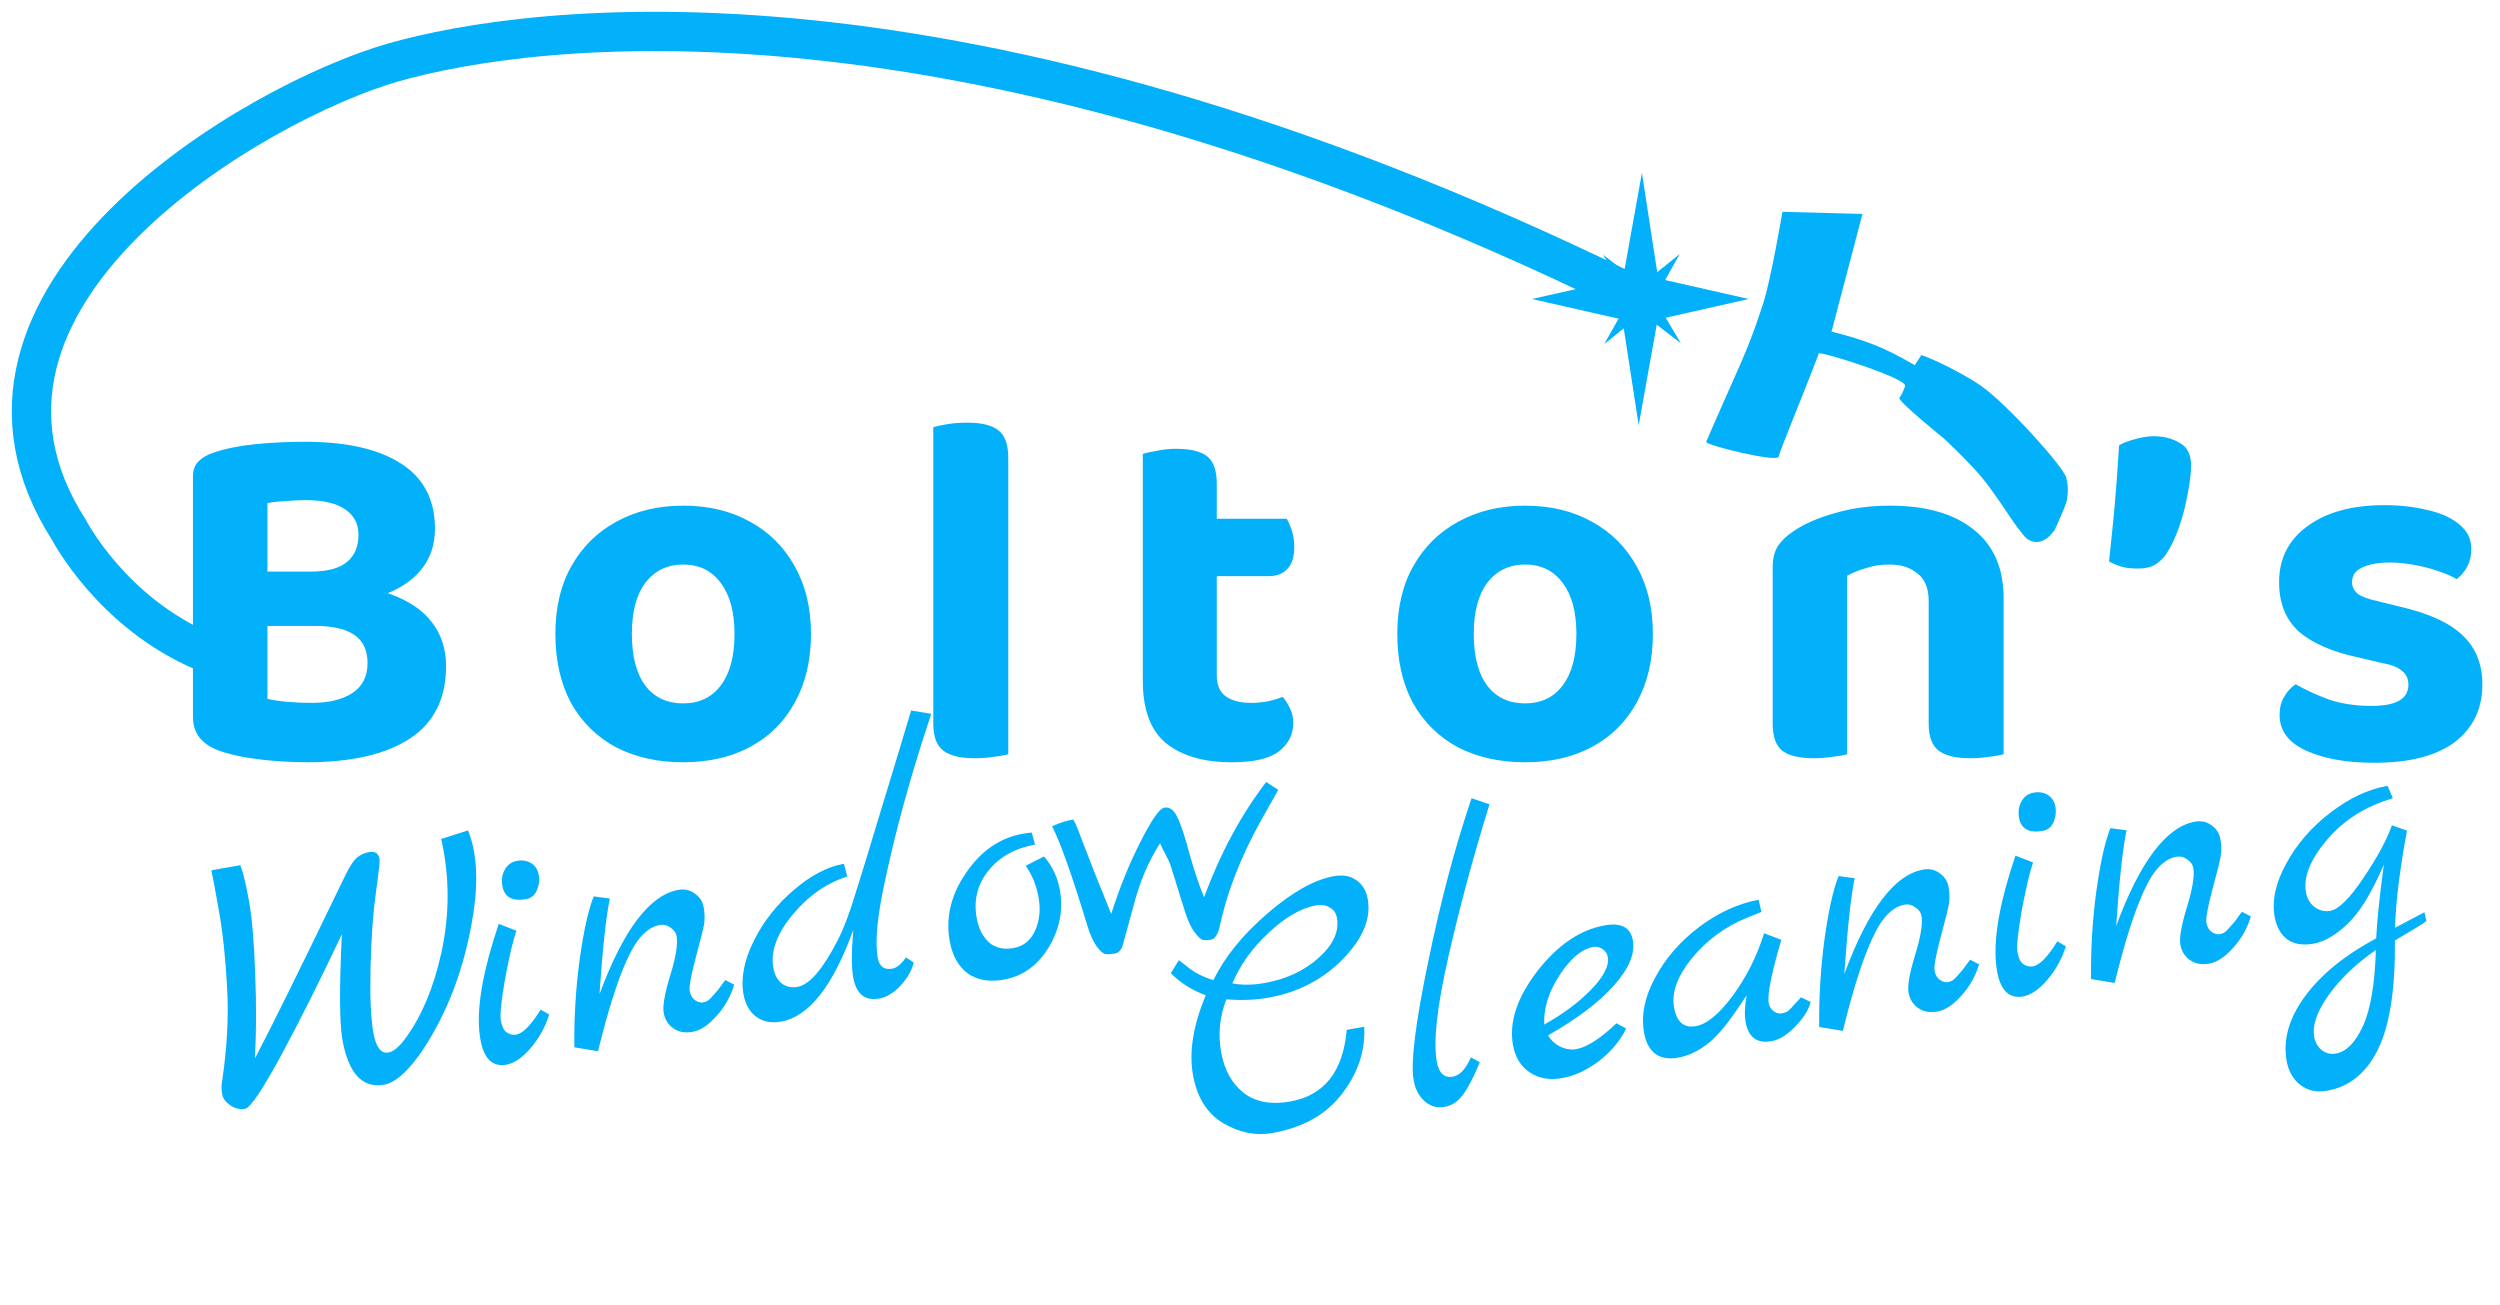 <svg width="159" height="83" viewBox="0 0 159 83" fill="none" xmlns="http://www.w3.org/2000/svg">
<path d="M22.448 36.352V39.808H15.312V36.352H22.448ZM20.048 39.808L20.432 37.152C22.203 37.152 23.675 37.365 24.848 37.792C26.021 38.219 26.896 38.816 27.472 39.584C28.069 40.352 28.368 41.28 28.368 42.368C28.368 44.437 27.6 45.973 26.064 46.976C24.528 47.979 22.341 48.48 19.504 48.48C18.992 48.48 18.405 48.459 17.744 48.416C17.104 48.373 16.443 48.299 15.76 48.192C15.099 48.085 14.491 47.936 13.936 47.744C12.827 47.339 12.272 46.624 12.272 45.6V30.304C12.272 29.899 12.389 29.579 12.624 29.344C12.859 29.109 13.168 28.928 13.552 28.8C14.277 28.544 15.152 28.363 16.176 28.256C17.221 28.149 18.288 28.096 19.376 28.096C22.021 28.096 24.059 28.555 25.488 29.472C26.939 30.389 27.664 31.776 27.664 33.632C27.664 34.656 27.365 35.531 26.768 36.256C26.171 36.981 25.296 37.536 24.144 37.92C23.013 38.304 21.637 38.496 20.016 38.496L19.792 36.352C20.816 36.352 21.573 36.149 22.064 35.744C22.555 35.339 22.8 34.763 22.8 34.016C22.8 33.312 22.512 32.768 21.936 32.384C21.381 32 20.539 31.808 19.408 31.808C19.003 31.808 18.576 31.829 18.128 31.872C17.68 31.893 17.307 31.936 17.008 32V44.448C17.371 44.533 17.808 44.597 18.32 44.64C18.853 44.683 19.355 44.704 19.824 44.704C20.891 44.704 21.744 44.501 22.384 44.096C23.045 43.669 23.376 43.029 23.376 42.176C23.376 41.365 23.099 40.768 22.544 40.384C21.989 40 21.157 39.808 20.048 39.808ZM51.578 40.32C51.578 41.984 51.237 43.435 50.554 44.672C49.893 45.888 48.955 46.827 47.739 47.488C46.523 48.149 45.093 48.48 43.45 48.48C41.829 48.48 40.4 48.16 39.163 47.52C37.947 46.859 36.997 45.92 36.315 44.704C35.653 43.467 35.322 42.005 35.322 40.32C35.322 38.635 35.664 37.195 36.346 36C37.029 34.784 37.978 33.845 39.194 33.184C40.432 32.501 41.85 32.16 43.45 32.16C45.072 32.16 46.49 32.501 47.706 33.184C48.922 33.845 49.872 34.795 50.554 36.032C51.237 37.248 51.578 38.677 51.578 40.32ZM43.45 35.904C42.448 35.904 41.648 36.288 41.05 37.056C40.474 37.824 40.187 38.912 40.187 40.32C40.187 41.749 40.474 42.848 41.05 43.616C41.627 44.363 42.426 44.736 43.45 44.736C44.474 44.736 45.275 44.352 45.85 43.584C46.426 42.816 46.715 41.728 46.715 40.32C46.715 38.933 46.426 37.856 45.85 37.088C45.275 36.299 44.474 35.904 43.45 35.904ZM59.358 39.552L64.126 39.648V47.968C63.913 48.032 63.614 48.085 63.23 48.128C62.846 48.192 62.431 48.224 61.983 48.224C61.087 48.224 60.425 48.064 59.998 47.744C59.572 47.424 59.358 46.848 59.358 46.016V39.552ZM64.126 42.112L59.358 42.016V27.168C59.572 27.104 59.87 27.04 60.255 26.976C60.639 26.912 61.054 26.88 61.502 26.88C62.42 26.88 63.081 27.04 63.486 27.36C63.913 27.68 64.126 28.267 64.126 29.12V42.112ZM72.683 39.552H77.387V42.976C77.387 43.573 77.579 44.011 77.963 44.288C78.347 44.565 78.891 44.704 79.595 44.704C79.915 44.704 80.256 44.672 80.619 44.608C81.003 44.523 81.323 44.427 81.579 44.32C81.75 44.512 81.899 44.747 82.027 45.024C82.176 45.301 82.251 45.621 82.251 45.984C82.251 46.709 81.952 47.307 81.355 47.776C80.758 48.245 79.755 48.48 78.347 48.48C76.555 48.48 75.158 48.075 74.155 47.264C73.174 46.453 72.683 45.131 72.683 43.296V39.552ZM75.691 36.64V32.992H81.835C81.942 33.163 82.048 33.408 82.155 33.728C82.262 34.048 82.315 34.4 82.315 34.784C82.315 35.424 82.166 35.893 81.867 36.192C81.59 36.491 81.206 36.64 80.715 36.64H75.691ZM77.387 40.352H72.683V28.864C72.896 28.8 73.195 28.736 73.579 28.672C73.963 28.587 74.368 28.544 74.795 28.544C75.712 28.544 76.374 28.704 76.779 29.024C77.184 29.344 77.387 29.931 77.387 30.784V40.352ZM105.123 40.32C105.123 41.984 104.782 43.435 104.099 44.672C103.438 45.888 102.499 46.827 101.283 47.488C100.067 48.149 98.638 48.48 96.996 48.48C95.374 48.48 93.945 48.16 92.707 47.52C91.492 46.859 90.542 45.92 89.859 44.704C89.198 43.467 88.868 42.005 88.868 40.32C88.868 38.635 89.209 37.195 89.891 36C90.574 34.784 91.523 33.845 92.74 33.184C93.977 32.501 95.395 32.16 96.996 32.16C98.617 32.16 100.035 32.501 101.251 33.184C102.467 33.845 103.417 34.795 104.099 36.032C104.782 37.248 105.123 38.677 105.123 40.32ZM96.996 35.904C95.993 35.904 95.193 36.288 94.596 37.056C94.019 37.824 93.731 38.912 93.731 40.32C93.731 41.749 94.019 42.848 94.596 43.616C95.171 44.363 95.972 44.736 96.996 44.736C98.019 44.736 98.82 44.352 99.395 43.584C99.972 42.816 100.259 41.728 100.259 40.32C100.259 38.933 99.972 37.856 99.395 37.088C98.82 36.299 98.019 35.904 96.996 35.904ZM127.431 38.048V41.056H122.663V38.208C122.663 37.419 122.429 36.843 121.959 36.48C121.511 36.096 120.914 35.904 120.167 35.904C119.634 35.904 119.143 35.979 118.695 36.128C118.247 36.256 117.842 36.416 117.479 36.608V41.056H112.743V36.064C112.743 35.531 112.85 35.093 113.063 34.752C113.298 34.389 113.629 34.069 114.055 33.792C114.738 33.323 115.613 32.939 116.679 32.64C117.746 32.32 118.919 32.16 120.199 32.16C122.503 32.16 124.285 32.672 125.543 33.696C126.802 34.699 127.431 36.149 127.431 38.048ZM112.743 39.584H117.479V47.968C117.266 48.032 116.967 48.085 116.583 48.128C116.199 48.192 115.783 48.224 115.335 48.224C114.439 48.224 113.778 48.064 113.351 47.744C112.946 47.424 112.743 46.848 112.743 46.016V39.584ZM122.663 39.584H127.431V47.968C127.218 48.032 126.919 48.085 126.535 48.128C126.151 48.192 125.735 48.224 125.287 48.224C124.391 48.224 123.73 48.064 123.303 47.744C122.877 47.424 122.663 46.848 122.663 46.016V39.584ZM137.815 35.168C137.602 35.488 137.357 35.733 137.079 35.904C136.802 36.075 136.439 36.16 135.991 36.16C135.629 36.16 135.298 36.128 134.999 36.064C134.701 35.979 134.413 35.861 134.135 35.712C134.221 34.944 134.306 34.123 134.391 33.248C134.477 32.373 134.551 31.509 134.615 30.656C134.679 29.803 134.733 29.024 134.775 28.32C135.031 28.171 135.362 28.043 135.767 27.936C136.194 27.808 136.599 27.744 136.983 27.744C137.602 27.744 138.146 27.883 138.615 28.16C139.106 28.416 139.351 28.896 139.351 29.6C139.351 30.112 139.277 30.731 139.127 31.456C138.999 32.181 138.818 32.875 138.583 33.536C138.349 34.197 138.093 34.741 137.815 35.168ZM157.878 43.52C157.878 45.077 157.291 46.304 156.118 47.2C154.944 48.075 153.238 48.512 150.998 48.512C149.248 48.512 147.808 48.256 146.678 47.744C145.547 47.232 144.982 46.475 144.982 45.472C144.982 45.024 145.078 44.64 145.27 44.32C145.462 43.979 145.707 43.712 146.006 43.52C146.603 43.861 147.296 44.181 148.086 44.48C148.896 44.757 149.814 44.896 150.838 44.896C152.395 44.896 153.174 44.448 153.174 43.552C153.174 43.168 153.035 42.869 152.758 42.656C152.48 42.421 152.022 42.251 151.382 42.144L150.038 41.824C148.331 41.461 147.051 40.907 146.198 40.16C145.366 39.392 144.95 38.347 144.95 37.024C144.95 35.531 145.547 34.347 146.742 33.472C147.958 32.576 149.59 32.128 151.638 32.128C152.662 32.128 153.59 32.235 154.422 32.448C155.275 32.64 155.947 32.949 156.438 33.376C156.928 33.781 157.174 34.293 157.174 34.912C157.174 35.339 157.088 35.712 156.918 36.032C156.747 36.352 156.523 36.619 156.246 36.832C156.011 36.683 155.648 36.523 155.158 36.352C154.688 36.181 154.166 36.043 153.59 35.936C153.035 35.829 152.512 35.776 152.022 35.776C151.254 35.776 150.656 35.883 150.23 36.096C149.803 36.288 149.59 36.597 149.59 37.024C149.59 37.301 149.707 37.547 149.942 37.76C150.198 37.952 150.635 38.112 151.254 38.24L152.534 38.56C154.432 38.987 155.798 39.605 156.63 40.416C157.462 41.205 157.878 42.24 157.878 43.52Z" fill="#03B0FA"/>
<path d="M28.057 53.36L29.764 52.815C29.933 53.224 30.063 53.68 30.152 54.184C30.374 55.445 30.327 56.931 30.012 58.644C29.712 60.354 29.262 61.945 28.66 63.416C28.055 64.871 27.361 66.138 26.577 67.219C25.79 68.284 25.073 68.873 24.427 68.987C23.041 69.232 22.155 68.267 21.772 66.092C21.589 65.052 21.578 62.828 21.741 59.42C20.369 62.327 19.083 64.893 17.883 67.119C16.681 69.33 15.914 70.464 15.583 70.522C15.268 70.578 14.954 70.503 14.642 70.298C14.346 70.091 14.174 69.853 14.127 69.585C14.079 69.317 14.079 69.041 14.127 68.756C14.446 66.604 14.551 64.62 14.442 62.803C14.348 60.984 14.178 59.373 13.931 57.971C13.681 56.553 13.518 55.679 13.444 55.351L15.288 55.026C15.471 55.514 15.658 56.293 15.847 57.365C16.033 58.42 16.16 59.925 16.228 61.879C16.309 63.814 16.304 65.627 16.212 67.316C17.127 65.595 18.983 61.84 21.78 56.05C22.098 55.361 22.366 54.899 22.584 54.666C22.816 54.414 23.113 54.256 23.476 54.192C23.854 54.125 24.075 54.273 24.139 54.635C24.164 54.777 24.086 55.489 23.906 56.772C23.726 58.055 23.613 59.626 23.568 61.487C23.522 63.347 23.581 64.742 23.745 65.671C23.909 66.601 24.227 67.024 24.7 66.941C25.031 66.882 25.399 66.574 25.804 66.015C26.812 64.635 27.562 62.854 28.054 60.671C28.544 58.473 28.598 56.294 28.218 54.135C28.157 53.789 28.103 53.53 28.057 53.36ZM33.464 57.183C32.581 57.338 32.078 57.062 31.953 56.352C31.883 55.959 31.935 55.608 32.109 55.301C32.282 54.995 32.542 54.811 32.889 54.75C33.235 54.688 33.537 54.741 33.794 54.907C34.05 55.073 34.208 55.321 34.266 55.652C34.325 55.983 34.284 56.307 34.145 56.624C34.006 56.941 33.779 57.127 33.464 57.183ZM34.386 64.209L34.93 64.528C34.679 65.319 34.285 66.031 33.746 66.662C33.221 67.274 32.706 67.625 32.201 67.714C31.319 67.87 30.77 67.333 30.553 66.104C30.283 64.575 30.562 62.471 31.389 59.791C31.578 59.205 31.688 58.861 31.719 58.758L32.843 59.193C32.618 59.85 32.377 60.876 32.119 62.27C31.877 63.661 31.789 64.545 31.856 64.924C31.919 65.286 32.044 65.532 32.23 65.662C32.415 65.792 32.618 65.837 32.838 65.798C33.264 65.723 33.78 65.194 34.386 64.209ZM46.133 62.333L46.696 62.624C46.471 63.378 46.093 64.046 45.562 64.627C45.047 65.205 44.545 65.537 44.056 65.624C43.568 65.71 43.157 65.636 42.823 65.402C42.49 65.169 42.285 64.839 42.21 64.414C42.135 63.988 42.273 63.2 42.622 62.05C42.985 60.882 43.121 60.045 43.033 59.541C42.994 59.32 42.864 59.14 42.645 59C42.438 58.842 42.209 58.785 41.957 58.829C41.153 58.971 40.45 59.728 39.847 61.102C39.242 62.459 38.638 64.378 38.035 66.856L36.529 66.61C36.506 64.729 36.618 62.873 36.864 61.043C37.123 59.194 37.422 57.85 37.761 57.01L38.784 57.146C38.54 58.343 38.321 60.372 38.127 63.233C39.646 59.131 41.319 56.919 43.147 56.596C43.541 56.527 43.888 56.604 44.187 56.827C44.502 57.048 44.691 57.339 44.755 57.702C44.819 58.064 44.83 58.404 44.789 58.719C44.744 59.02 44.564 59.75 44.249 60.91C43.947 62.052 43.819 62.757 43.866 63.025C43.913 63.293 44.03 63.492 44.215 63.622C44.398 63.736 44.56 63.78 44.702 63.755C44.844 63.73 44.958 63.686 45.044 63.622C45.13 63.558 45.22 63.469 45.313 63.355C45.423 63.238 45.518 63.132 45.599 63.036C45.679 62.941 45.772 62.819 45.875 62.671C45.992 62.504 46.078 62.391 46.133 62.333ZM57.948 45.189L59.228 45.402L59.006 46.075C57.842 49.61 56.92 52.998 56.24 56.237C55.787 58.364 55.648 59.924 55.823 60.917C55.867 61.169 55.966 61.363 56.12 61.498C56.271 61.618 56.481 61.654 56.748 61.607C57.032 61.557 57.323 61.318 57.622 60.892L58.118 61.219C57.994 61.712 57.714 62.2 57.279 62.683C56.842 63.15 56.387 63.425 55.914 63.508C55 63.669 54.449 63.214 54.26 62.143C54.149 61.513 54.151 60.513 54.267 59.144C52.98 62.718 51.446 64.662 49.666 64.976C49.051 65.084 48.53 64.981 48.1 64.667C47.671 64.353 47.4 63.872 47.286 63.226C47.105 62.202 47.328 61.066 47.952 59.819C48.577 58.571 49.427 57.495 50.503 56.591C51.575 55.671 52.631 55.119 53.671 54.936L53.888 55.75C52.564 56.163 51.399 56.977 50.395 58.194C49.404 59.392 49.001 60.511 49.184 61.551C49.262 61.992 49.442 62.326 49.726 62.552C50.007 62.763 50.336 62.835 50.715 62.768C51.487 62.632 52.349 61.627 53.302 59.753C53.654 59.074 54.019 58.107 54.4 56.854C54.795 55.598 55.106 54.593 55.33 53.839C55.568 53.066 55.793 52.319 56.008 51.599C56.235 50.861 56.528 49.899 56.888 48.715C57.245 47.514 57.598 46.339 57.948 45.189ZM66.398 54.471C66.927 55.076 67.264 55.788 67.409 56.608C67.634 57.884 67.394 59.104 66.689 60.268C65.982 61.416 65.029 62.096 63.832 62.307C62.918 62.468 62.155 62.335 61.544 61.907C60.945 61.46 60.564 60.771 60.4 59.842C60.136 58.345 60.483 56.903 61.44 55.515C62.395 54.112 63.597 53.283 65.047 53.027C65.315 52.98 65.505 52.955 65.618 52.951L65.827 53.718C64.566 53.941 63.582 54.488 62.875 55.36C62.168 56.232 61.914 57.235 62.114 58.37C62.234 59.047 62.496 59.569 62.902 59.937C63.305 60.288 63.822 60.408 64.452 60.297C65.098 60.183 65.561 59.809 65.839 59.175C66.117 58.541 66.189 57.846 66.056 57.09C65.92 56.318 65.646 55.643 65.236 55.065L66.398 54.471ZM80.528 49.737L81.298 50.235L80.184 52.21C78.878 54.569 78.002 56.835 77.557 59.01C77.427 59.471 77.252 59.721 77.032 59.76C76.827 59.797 76.649 59.803 76.499 59.781C76.362 59.74 76.176 59.562 75.942 59.246C75.723 58.927 75.539 58.529 75.39 58.051C75.241 57.574 75.112 57.166 75.004 56.828C74.895 56.49 74.819 56.243 74.776 56.088C74.729 55.918 74.675 55.749 74.613 55.581C74.564 55.395 74.523 55.255 74.491 55.164C74.458 55.072 74.426 54.98 74.394 54.889C74.361 54.797 74.322 54.714 74.277 54.641C74.229 54.552 74.191 54.477 74.164 54.417C74.135 54.341 74.073 54.222 73.979 54.06C73.901 53.895 73.836 53.752 73.782 53.632C73.118 54.658 72.6 55.822 72.228 57.122C72.088 57.618 71.816 58.608 71.412 60.093C71.323 60.418 71.152 60.602 70.9 60.647C70.664 60.688 70.463 60.699 70.297 60.68C70.144 60.642 69.961 60.479 69.748 60.192C69.535 59.904 69.333 59.453 69.143 58.836C68.207 55.736 67.464 53.641 66.914 52.552C67.349 52.345 67.795 52.202 68.252 52.121C68.355 52.249 68.534 52.664 68.788 53.367C69.303 54.722 69.932 56.309 70.675 58.127C71.186 56.51 71.797 54.997 72.507 53.588C73.23 52.161 73.742 51.421 74.041 51.368C74.388 51.307 74.667 51.51 74.879 51.976C75.104 52.424 75.364 53.206 75.659 54.324C75.966 55.423 76.273 56.336 76.58 57.062C77.614 54.264 78.93 51.822 80.528 49.737Z" fill="#03B0FA"/>
<path d="M84.83 55.725C85.413 55.622 85.892 55.709 86.265 55.984C86.652 56.241 86.894 56.645 86.991 57.196C87.207 58.425 86.676 59.697 85.397 61.011C84.115 62.309 82.536 63.124 80.661 63.455C79.842 63.599 78.954 63.634 77.999 63.558C77.572 64.641 77.46 65.757 77.663 66.907C77.863 68.042 78.341 68.908 79.096 69.506C79.849 70.088 80.832 70.272 82.045 70.058C84.219 69.675 85.422 68.155 85.652 65.499L86.763 65.303C86.848 66.799 86.382 68.213 85.367 69.546C84.366 70.876 82.881 71.715 80.912 72.062C79.872 72.245 78.836 72.038 77.805 71.44C76.77 70.826 76.125 69.794 75.87 68.345C75.614 66.895 75.886 65.214 76.686 63.302C75.799 62.971 75.059 62.501 74.464 61.891L74.977 61.069C75.106 61.16 75.285 61.299 75.513 61.486C75.951 61.848 76.504 62.132 77.175 62.339C77.876 60.883 79.017 59.472 80.595 58.105C82.19 56.735 83.601 55.942 84.83 55.725ZM80.424 62.522C81.794 62.28 82.943 61.744 83.869 60.915C84.795 60.086 85.182 59.237 85.029 58.371C84.976 58.072 84.824 57.855 84.573 57.72C84.335 57.567 84.05 57.52 83.719 57.578C82.758 57.748 81.755 58.323 80.709 59.303C79.661 60.268 78.884 61.347 78.38 62.541C78.986 62.661 79.667 62.655 80.424 62.522ZM93.55 67.25L94.117 67.564C93.728 68.494 93.371 69.183 93.043 69.63C92.729 70.059 92.336 70.316 91.863 70.399C91.39 70.482 90.971 70.361 90.605 70.036C90.239 69.71 90.006 69.264 89.906 68.697C89.711 67.594 90.018 65.095 90.826 61.199C91.631 57.288 92.553 53.811 93.592 50.768L94.732 51.152C93.716 54.418 92.847 57.642 92.124 60.824C91.399 63.99 91.15 66.219 91.378 67.511C91.509 68.252 91.85 68.573 92.401 68.476C92.842 68.398 93.225 67.99 93.55 67.25ZM102.805 65.082L103.424 65.412C103.055 66.175 102.485 66.861 101.715 67.468C100.942 68.059 100.154 68.425 99.35 68.567C98.546 68.709 97.859 68.586 97.287 68.2C96.715 67.813 96.361 67.234 96.225 66.462C95.969 65.012 96.482 63.451 97.763 61.779C99.06 60.105 100.497 59.128 102.072 58.851C103.112 58.667 103.704 58.985 103.849 59.805C103.999 60.655 103.599 61.611 102.649 62.672C101.714 63.731 100.317 64.79 98.457 65.849C98.662 66.186 98.933 66.431 99.268 66.583C99.604 66.735 99.929 66.783 100.244 66.728C100.922 66.608 101.776 66.06 102.805 65.082ZM98.213 65.16C99.412 64.494 100.41 63.75 101.207 62.927C102.004 62.104 102.354 61.417 102.257 60.865C102.221 60.66 102.11 60.493 101.925 60.363C101.739 60.233 101.544 60.187 101.339 60.223C100.599 60.353 99.877 60.96 99.174 62.042C98.485 63.106 98.164 64.146 98.213 65.16ZM114.546 63.426L115.16 63.732C115.023 64.244 114.692 64.765 114.169 65.296C113.661 65.824 113.162 66.131 112.674 66.218C111.744 66.381 111.193 65.975 111.021 64.998C110.941 64.541 110.963 63.977 111.088 63.305L110.372 64.357C109.674 65.374 109.036 66.087 108.459 66.498C107.897 66.906 107.317 67.162 106.718 67.268C106.119 67.373 105.633 67.288 105.26 67.013C104.899 66.719 104.666 66.273 104.56 65.674C104.366 64.571 104.6 63.409 105.262 62.187C105.921 60.95 106.852 59.876 108.057 58.965C109.261 58.054 110.523 57.474 111.844 57.225L112.029 57.997L111.074 58.384C109.695 58.952 108.538 59.806 107.602 60.946C106.681 62.083 106.304 63.125 106.471 64.07C106.635 65 107.095 65.398 107.851 65.264C108.56 65.139 109.347 64.489 110.212 63.313C111.077 62.137 111.738 60.818 112.195 59.356L113.292 59.772C112.663 61.914 112.395 63.253 112.489 63.789C112.528 64.009 112.633 64.186 112.802 64.318C112.985 64.432 113.147 64.477 113.289 64.452C113.446 64.424 113.547 64.398 113.592 64.374C113.636 64.35 113.681 64.326 113.725 64.302C113.767 64.262 113.815 64.213 113.87 64.154C113.94 64.093 113.995 64.035 114.034 63.979C114.089 63.921 114.171 63.833 114.28 63.717C114.39 63.6 114.478 63.503 114.546 63.426ZM125.305 61.041L125.868 61.332C125.644 62.087 125.266 62.754 124.735 63.335C124.219 63.914 123.717 64.246 123.229 64.332C122.741 64.418 122.329 64.344 121.996 64.111C121.662 63.877 121.458 63.548 121.383 63.122C121.308 62.697 121.445 61.909 121.795 60.759C122.157 59.59 122.294 58.754 122.205 58.249C122.166 58.029 122.037 57.849 121.817 57.709C121.611 57.55 121.381 57.493 121.129 57.537C120.326 57.679 119.622 58.437 119.02 59.81C118.414 61.168 117.81 63.086 117.207 65.564L115.702 65.318C115.679 63.438 115.79 61.582 116.036 59.751C116.295 57.902 116.594 56.558 116.934 55.718L117.957 55.855C117.713 57.051 117.494 59.08 117.3 61.941C118.819 57.839 120.492 55.627 122.32 55.305C122.714 55.235 123.06 55.312 123.359 55.536C123.675 55.756 123.864 56.048 123.928 56.41C123.992 56.773 124.003 57.112 123.961 57.428C123.917 57.728 123.737 58.459 123.421 59.619C123.119 60.761 122.992 61.466 123.039 61.734C123.086 62.001 123.202 62.2 123.388 62.33C123.57 62.444 123.733 62.489 123.874 62.464C124.016 62.439 124.13 62.394 124.216 62.33C124.303 62.266 124.392 62.177 124.486 62.063C124.595 61.947 124.691 61.84 124.771 61.745C124.852 61.65 124.944 61.528 125.048 61.379C125.165 61.212 125.25 61.1 125.305 61.041ZM129.924 52.843C129.042 52.998 128.538 52.722 128.413 52.013C128.344 51.619 128.396 51.268 128.569 50.962C128.743 50.655 129.003 50.471 129.349 50.41C129.696 50.349 129.998 50.401 130.254 50.567C130.511 50.733 130.668 50.981 130.727 51.312C130.785 51.643 130.745 51.967 130.606 52.284C130.467 52.601 130.24 52.787 129.924 52.843ZM130.847 59.869L131.39 60.188C131.14 60.979 130.745 61.691 130.207 62.322C129.681 62.934 129.166 63.285 128.662 63.374C127.78 63.53 127.23 62.993 127.013 61.764C126.744 60.235 127.023 58.131 127.85 55.451C128.039 54.865 128.149 54.521 128.179 54.418L129.304 54.853C129.079 55.51 128.837 56.536 128.579 57.93C128.337 59.321 128.249 60.206 128.316 60.584C128.38 60.946 128.505 61.192 128.69 61.322C128.875 61.452 129.078 61.497 129.299 61.458C129.724 61.383 130.24 60.854 130.847 59.869ZM142.593 57.993L143.156 58.284C142.932 59.038 142.554 59.706 142.023 60.287C141.507 60.865 141.005 61.198 140.517 61.284C140.028 61.37 139.617 61.296 139.284 61.062C138.95 60.829 138.746 60.499 138.671 60.074C138.596 59.648 138.733 58.861 139.083 57.711C139.445 56.542 139.582 55.705 139.493 55.201C139.454 54.98 139.325 54.8 139.105 54.66C138.899 54.502 138.669 54.445 138.417 54.489C137.614 54.631 136.91 55.388 136.308 56.762C135.702 58.12 135.098 60.038 134.495 62.516L132.99 62.27C132.967 60.389 133.078 58.534 133.324 56.703C133.583 54.854 133.882 53.51 134.222 52.67L135.245 52.806C135.001 54.003 134.782 56.032 134.588 58.893C136.106 54.791 137.78 52.579 139.608 52.257C140.002 52.187 140.348 52.264 140.647 52.487C140.963 52.708 141.152 52.999 141.216 53.362C141.28 53.724 141.291 54.064 141.249 54.38C141.205 54.68 141.025 55.41 140.709 56.571C140.407 57.712 140.28 58.417 140.327 58.685C140.374 58.953 140.49 59.152 140.676 59.282C140.858 59.396 141.021 59.44 141.162 59.415C141.304 59.39 141.418 59.346 141.504 59.282C141.591 59.218 141.68 59.129 141.774 59.015C141.883 58.898 141.978 58.792 142.059 58.697C142.14 58.601 142.232 58.479 142.336 58.331C142.453 58.164 142.538 58.052 142.593 57.993ZM154.195 58.019L154.318 58.582C154.177 58.704 153.51 59.114 152.318 59.812C152.344 62.911 151.987 65.216 151.246 66.727C150.505 68.239 149.426 69.12 148.008 69.37C147.346 69.487 146.781 69.367 146.312 69.011C145.843 68.655 145.548 68.138 145.429 67.461C145.19 66.106 145.589 64.727 146.625 63.326C147.664 61.941 149.164 60.726 151.125 59.681C151.175 58.584 151.338 57.02 151.613 54.989C150.841 56.783 150.072 58.039 149.305 58.759C148.554 59.477 147.832 59.896 147.139 60.019C146.445 60.141 145.884 60.045 145.455 59.731C145.042 59.414 144.78 58.94 144.668 58.31C144.485 57.27 144.732 56.138 145.41 54.913C146.085 53.673 147.016 52.599 148.205 51.691C149.406 50.764 150.621 50.193 151.85 49.976L152.185 50.77C150.47 51.267 149.073 52.147 147.996 53.409C146.935 54.669 146.489 55.779 146.658 56.74C146.73 57.15 146.916 57.467 147.215 57.69C147.515 57.913 147.846 57.993 148.208 57.929C148.744 57.835 149.455 57.124 150.342 55.798C151.23 54.472 151.823 53.368 152.123 52.487L153.085 52.829C152.626 55.298 152.372 57.357 152.322 59.007L154.195 58.019ZM151.108 60.415C149.848 61.287 148.847 62.244 148.104 63.285C147.362 64.325 147.055 65.208 147.182 65.933C147.249 66.311 147.414 66.599 147.676 66.796C147.938 66.994 148.235 67.063 148.566 67.005C149.227 66.888 149.799 66.308 150.281 65.265C150.764 64.221 151.039 62.605 151.108 60.415Z" fill="#03B0FA"/>
<path d="M104.427 10.993L105.462 17.712L111.22 19.017L105.428 20.322L104.22 27.042L103.185 20.322L97.427 19.017L103.218 17.712L104.427 10.993Z" fill="#03B0FA"/>
<path d="M101.958 16.205L104.42 18.096L106.833 16.157L105.225 19.011L106.906 21.833L104.444 19.942L102.031 21.881L103.639 19.027L101.958 16.205Z" fill="#03B0FA"/>
<path d="M118.453 13.606L113.364 13.472C113.364 13.472 112.633 17.779 112.142 19.285C111.651 20.792 111.347 21.628 110.717 23.094C110.717 23.094 108.582 27.905 108.514 28.105C108.446 28.306 113.06 29.442 113.128 29.041C113.196 28.64 114.681 25.122 115.671 22.493C115.462 22.227 121.363 24.06 121.167 24.564C120.971 25.067 120.937 25.099 120.801 25.299C120.666 25.499 123.651 27.905 123.651 27.905C123.651 27.905 125.196 29.341 126.052 30.377C126.809 31.292 127.817 32.849 127.817 32.849C127.817 32.849 128.631 34.052 128.902 34.253C129.174 34.453 129.504 34.557 129.92 34.386C130.336 34.216 130.667 33.718 130.667 33.718C130.669 33.764 131.372 32.15 131.413 31.981C131.454 31.812 131.617 31.112 131.413 30.377C131.209 29.642 127.598 25.648 125.985 24.535C124.371 23.423 122.049 22.464 122.185 22.598L121.778 23.228C119.807 22.058 118.533 21.612 116.485 21.089L118.453 13.606Z" fill="#03B0FA"/>
<path d="M13.019 41.472C7.127 39.001 4.398 33.724 4.398 33.724C-5.163 18.866 16.374 6.435 25.013 3.972C33.653 1.509 60.703 -2.296 103.323 18.493" stroke="#03B0FA" stroke-width="2.5"/>
</svg>
